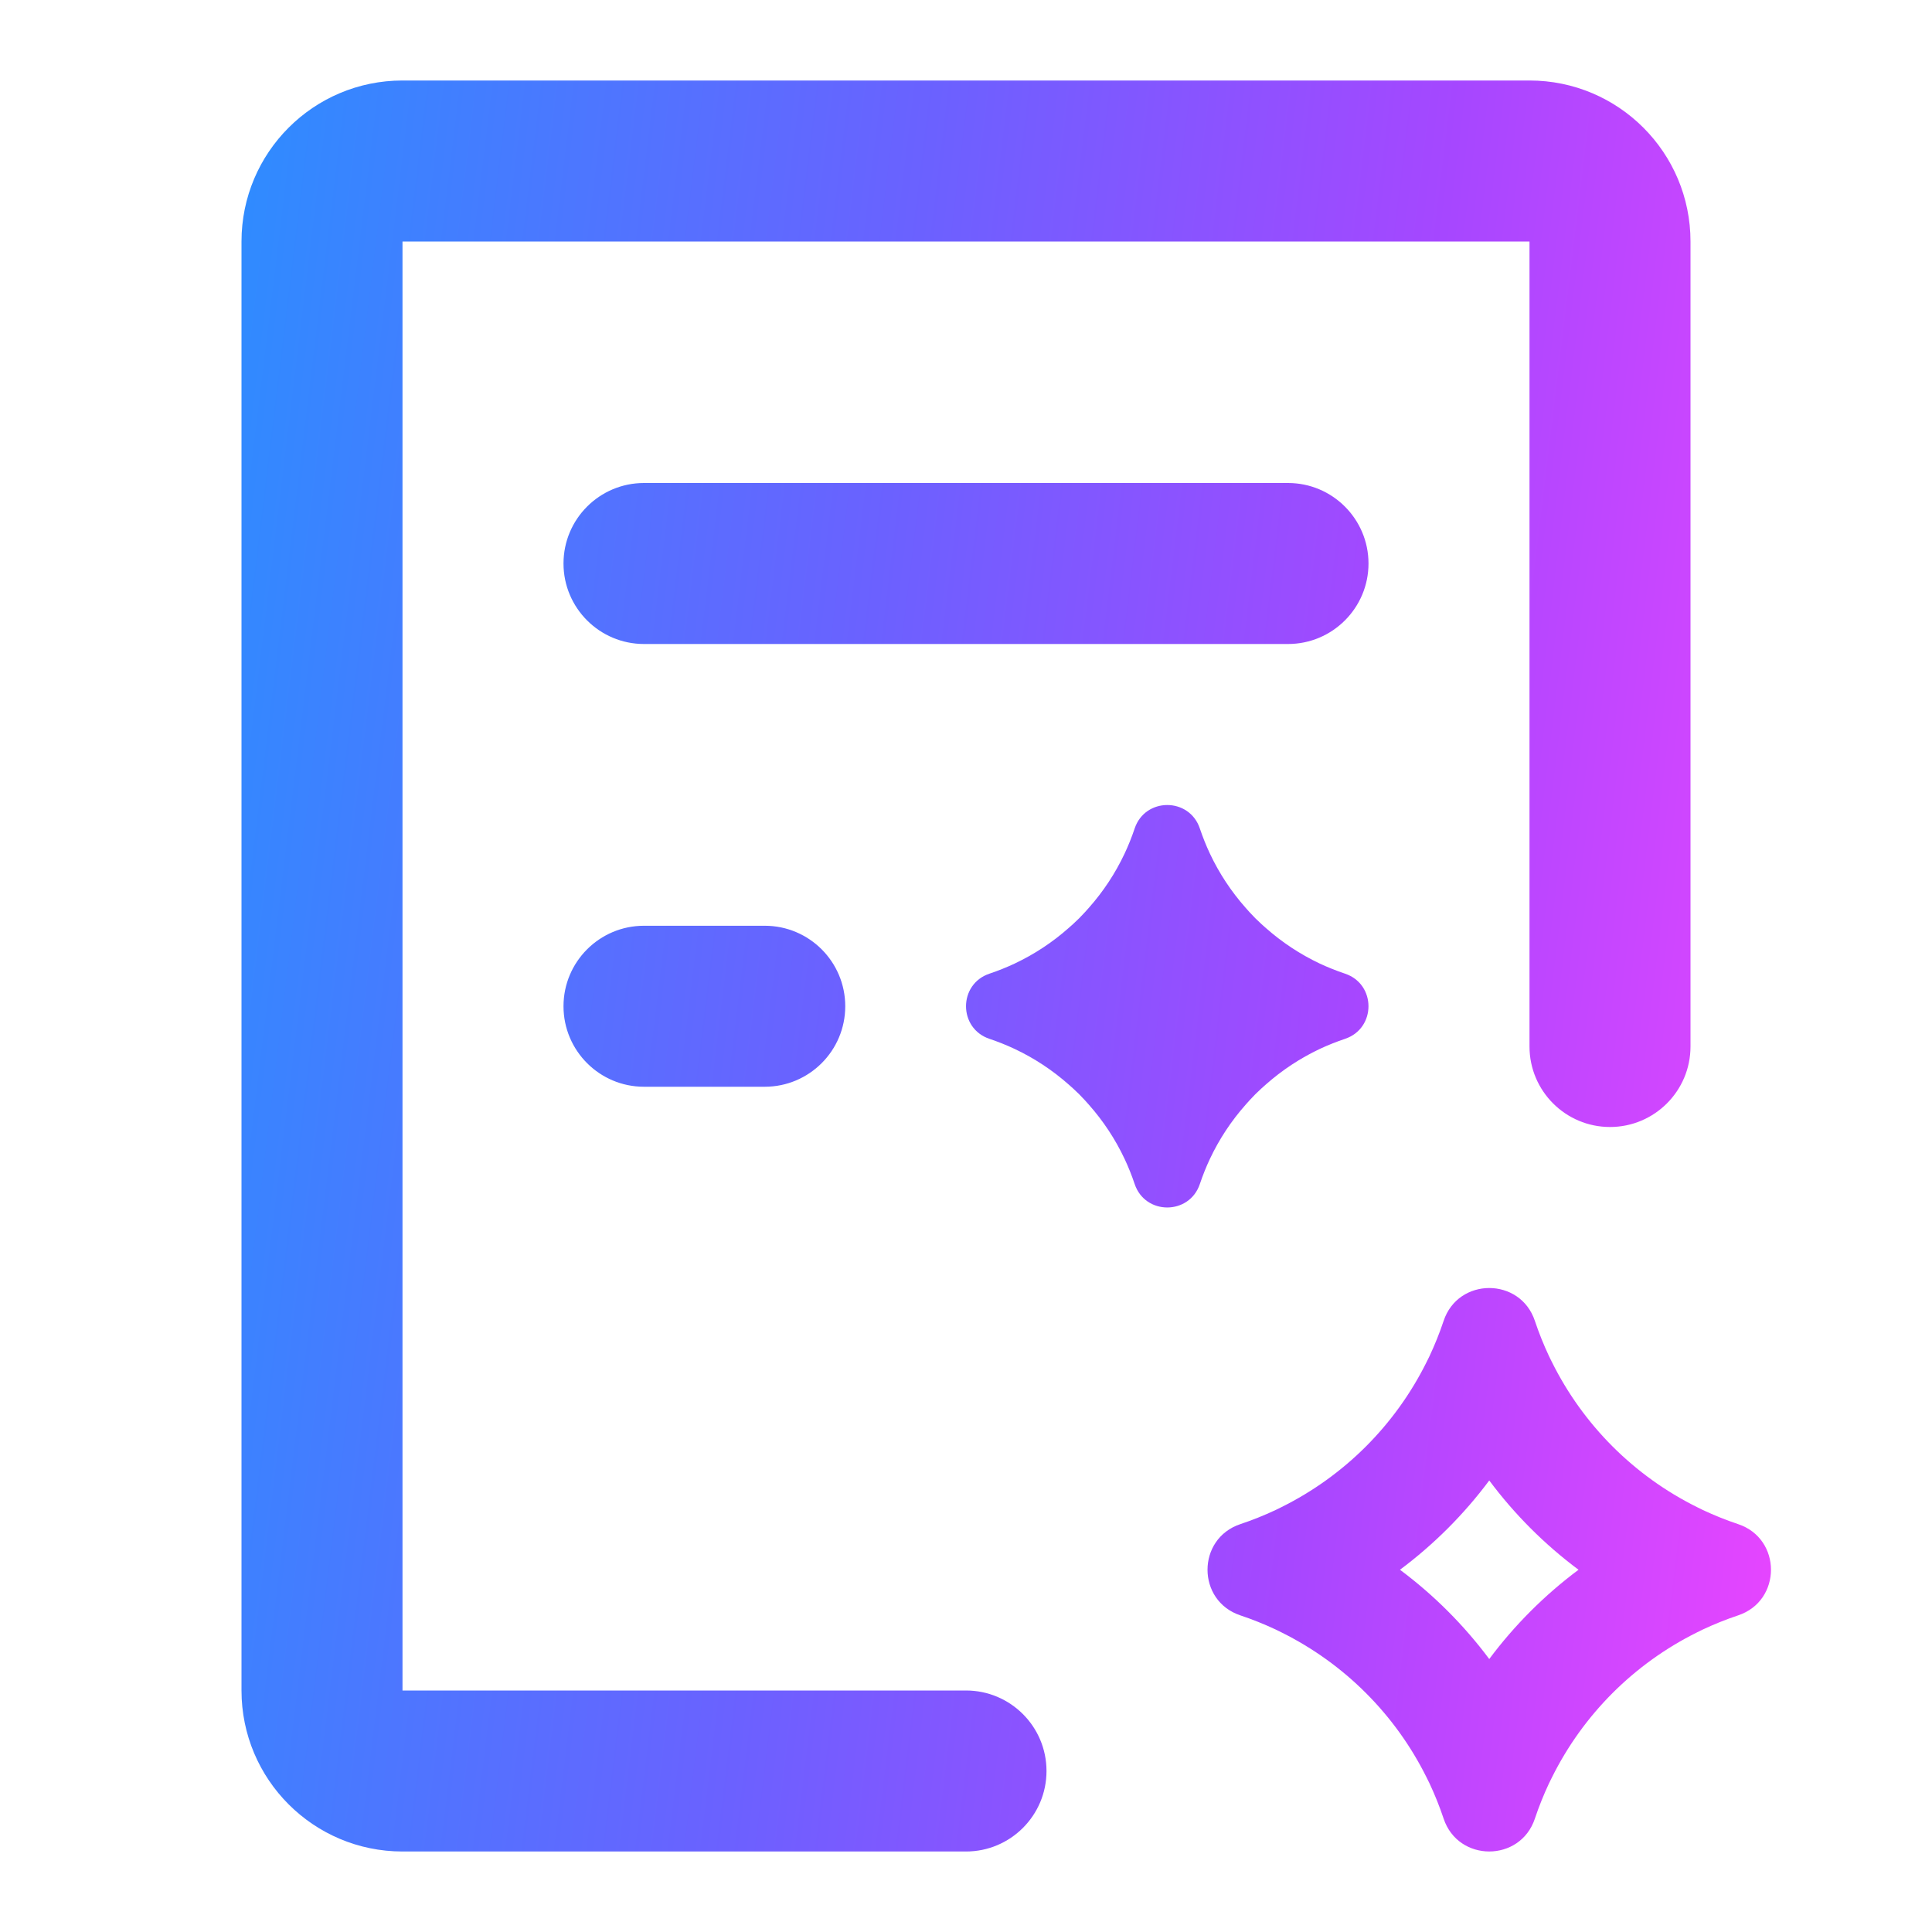 <svg width="24" height="24" viewBox="0 0 24 24" fill="none" xmlns="http://www.w3.org/2000/svg">
<path d="M19 1C20.105 1 21 1.895 21 3V13C21 13.552 20.552 14 20 14C19.448 14 19 13.552 19 13V3H5V21H12C12.552 21 13 21.448 13 22C13 22.552 12.552 23 12 23H5C3.895 23 3 22.105 3 21V3C3 1.895 3.895 1 5 1H19ZM17.933 16.409C18.114 15.864 18.886 15.864 19.067 16.409C19.117 16.559 19.176 16.705 19.242 16.846C19.253 16.87 19.266 16.893 19.277 16.917L19.278 16.919C19.666 17.701 20.299 18.334 21.081 18.722L21.083 18.723C21.107 18.734 21.13 18.747 21.154 18.758C21.295 18.824 21.441 18.883 21.591 18.933C22.136 19.114 22.136 19.886 21.591 20.067C21.441 20.117 21.295 20.176 21.154 20.242C21.13 20.253 21.107 20.266 21.083 20.277L21.081 20.278C20.299 20.666 19.666 21.299 19.278 22.081L19.277 22.083C19.266 22.107 19.253 22.13 19.242 22.154C19.176 22.295 19.117 22.441 19.067 22.591C18.886 23.136 18.114 23.136 17.933 22.591C17.883 22.441 17.824 22.295 17.758 22.154C17.747 22.13 17.734 22.107 17.723 22.083L17.722 22.081C17.334 21.299 16.701 20.666 15.919 20.278L15.917 20.277C15.893 20.266 15.87 20.253 15.846 20.242C15.705 20.176 15.559 20.117 15.409 20.067C14.864 19.886 14.864 19.114 15.409 18.933C15.559 18.883 15.705 18.824 15.846 18.758C15.87 18.747 15.893 18.734 15.917 18.723L15.919 18.722C16.701 18.334 17.334 17.701 17.722 16.919L17.723 16.917C17.734 16.893 17.747 16.87 17.758 16.846C17.824 16.705 17.883 16.559 17.933 16.409ZM18.5 18.391C18.186 18.812 17.812 19.186 17.391 19.5C17.812 19.814 18.186 20.188 18.5 20.609C18.814 20.188 19.188 19.814 19.609 19.5C19.188 19.186 18.814 18.812 18.5 18.391ZM14.095 10.292C14.225 9.903 14.775 9.903 14.905 10.292C14.941 10.399 14.983 10.504 15.03 10.604C15.146 10.85 15.295 11.075 15.472 11.275C15.488 11.294 15.504 11.312 15.521 11.33C15.568 11.382 15.618 11.432 15.67 11.479C15.688 11.496 15.706 11.512 15.725 11.528C15.925 11.705 16.15 11.854 16.395 11.97C16.496 12.017 16.601 12.059 16.708 12.095C17.097 12.225 17.097 12.775 16.708 12.905C16.601 12.941 16.496 12.983 16.395 13.03C16.15 13.146 15.925 13.295 15.725 13.472C15.706 13.488 15.688 13.504 15.67 13.521C15.618 13.568 15.568 13.618 15.521 13.67C15.504 13.688 15.488 13.706 15.472 13.725C15.295 13.925 15.146 14.15 15.03 14.396C14.983 14.496 14.941 14.601 14.905 14.708C14.775 15.097 14.225 15.097 14.095 14.708C14.059 14.601 14.017 14.496 13.97 14.396C13.854 14.15 13.705 13.925 13.528 13.725C13.512 13.706 13.496 13.688 13.479 13.67C13.432 13.618 13.382 13.568 13.33 13.521C13.312 13.504 13.294 13.488 13.275 13.472C13.075 13.295 12.85 13.146 12.604 13.03C12.504 12.983 12.399 12.941 12.292 12.905C11.903 12.775 11.903 12.225 12.292 12.095C12.399 12.059 12.504 12.017 12.604 11.97C12.85 11.854 13.075 11.705 13.275 11.528C13.294 11.512 13.312 11.496 13.33 11.479C13.382 11.432 13.432 11.382 13.479 11.33C13.496 11.312 13.512 11.294 13.528 11.275C13.705 11.075 13.854 10.85 13.97 10.604C14.017 10.504 14.059 10.399 14.095 10.292ZM9.5 11.5C10.052 11.5 10.5 11.948 10.5 12.5C10.5 13.052 10.052 13.5 9.5 13.5H8C7.448 13.5 7 13.052 7 12.5C7 11.948 7.448 11.5 8 11.5H9.5ZM16 6C16.552 6 17 6.448 17 7C17 7.552 16.552 8 16 8H8C7.448 8 7 7.552 7 7C7 6.448 7.448 6 8 6H16Z" fill="url(#paint0_linear_11011_2450)"/>
<defs>
<linearGradient id="paint0_linear_11011_2450" x1="22" y1="23" x2="0.643" y2="20.406" gradientUnits="userSpaceOnUse">
<stop stop-color="#E945FF"/>
<stop offset="0.3" stop-color="#A647FF"/>
<stop offset="0.6" stop-color="#6B61FF"/>
<stop offset="1" stop-color="#2E8CFF"/>
</linearGradient>
</defs>
</svg>
